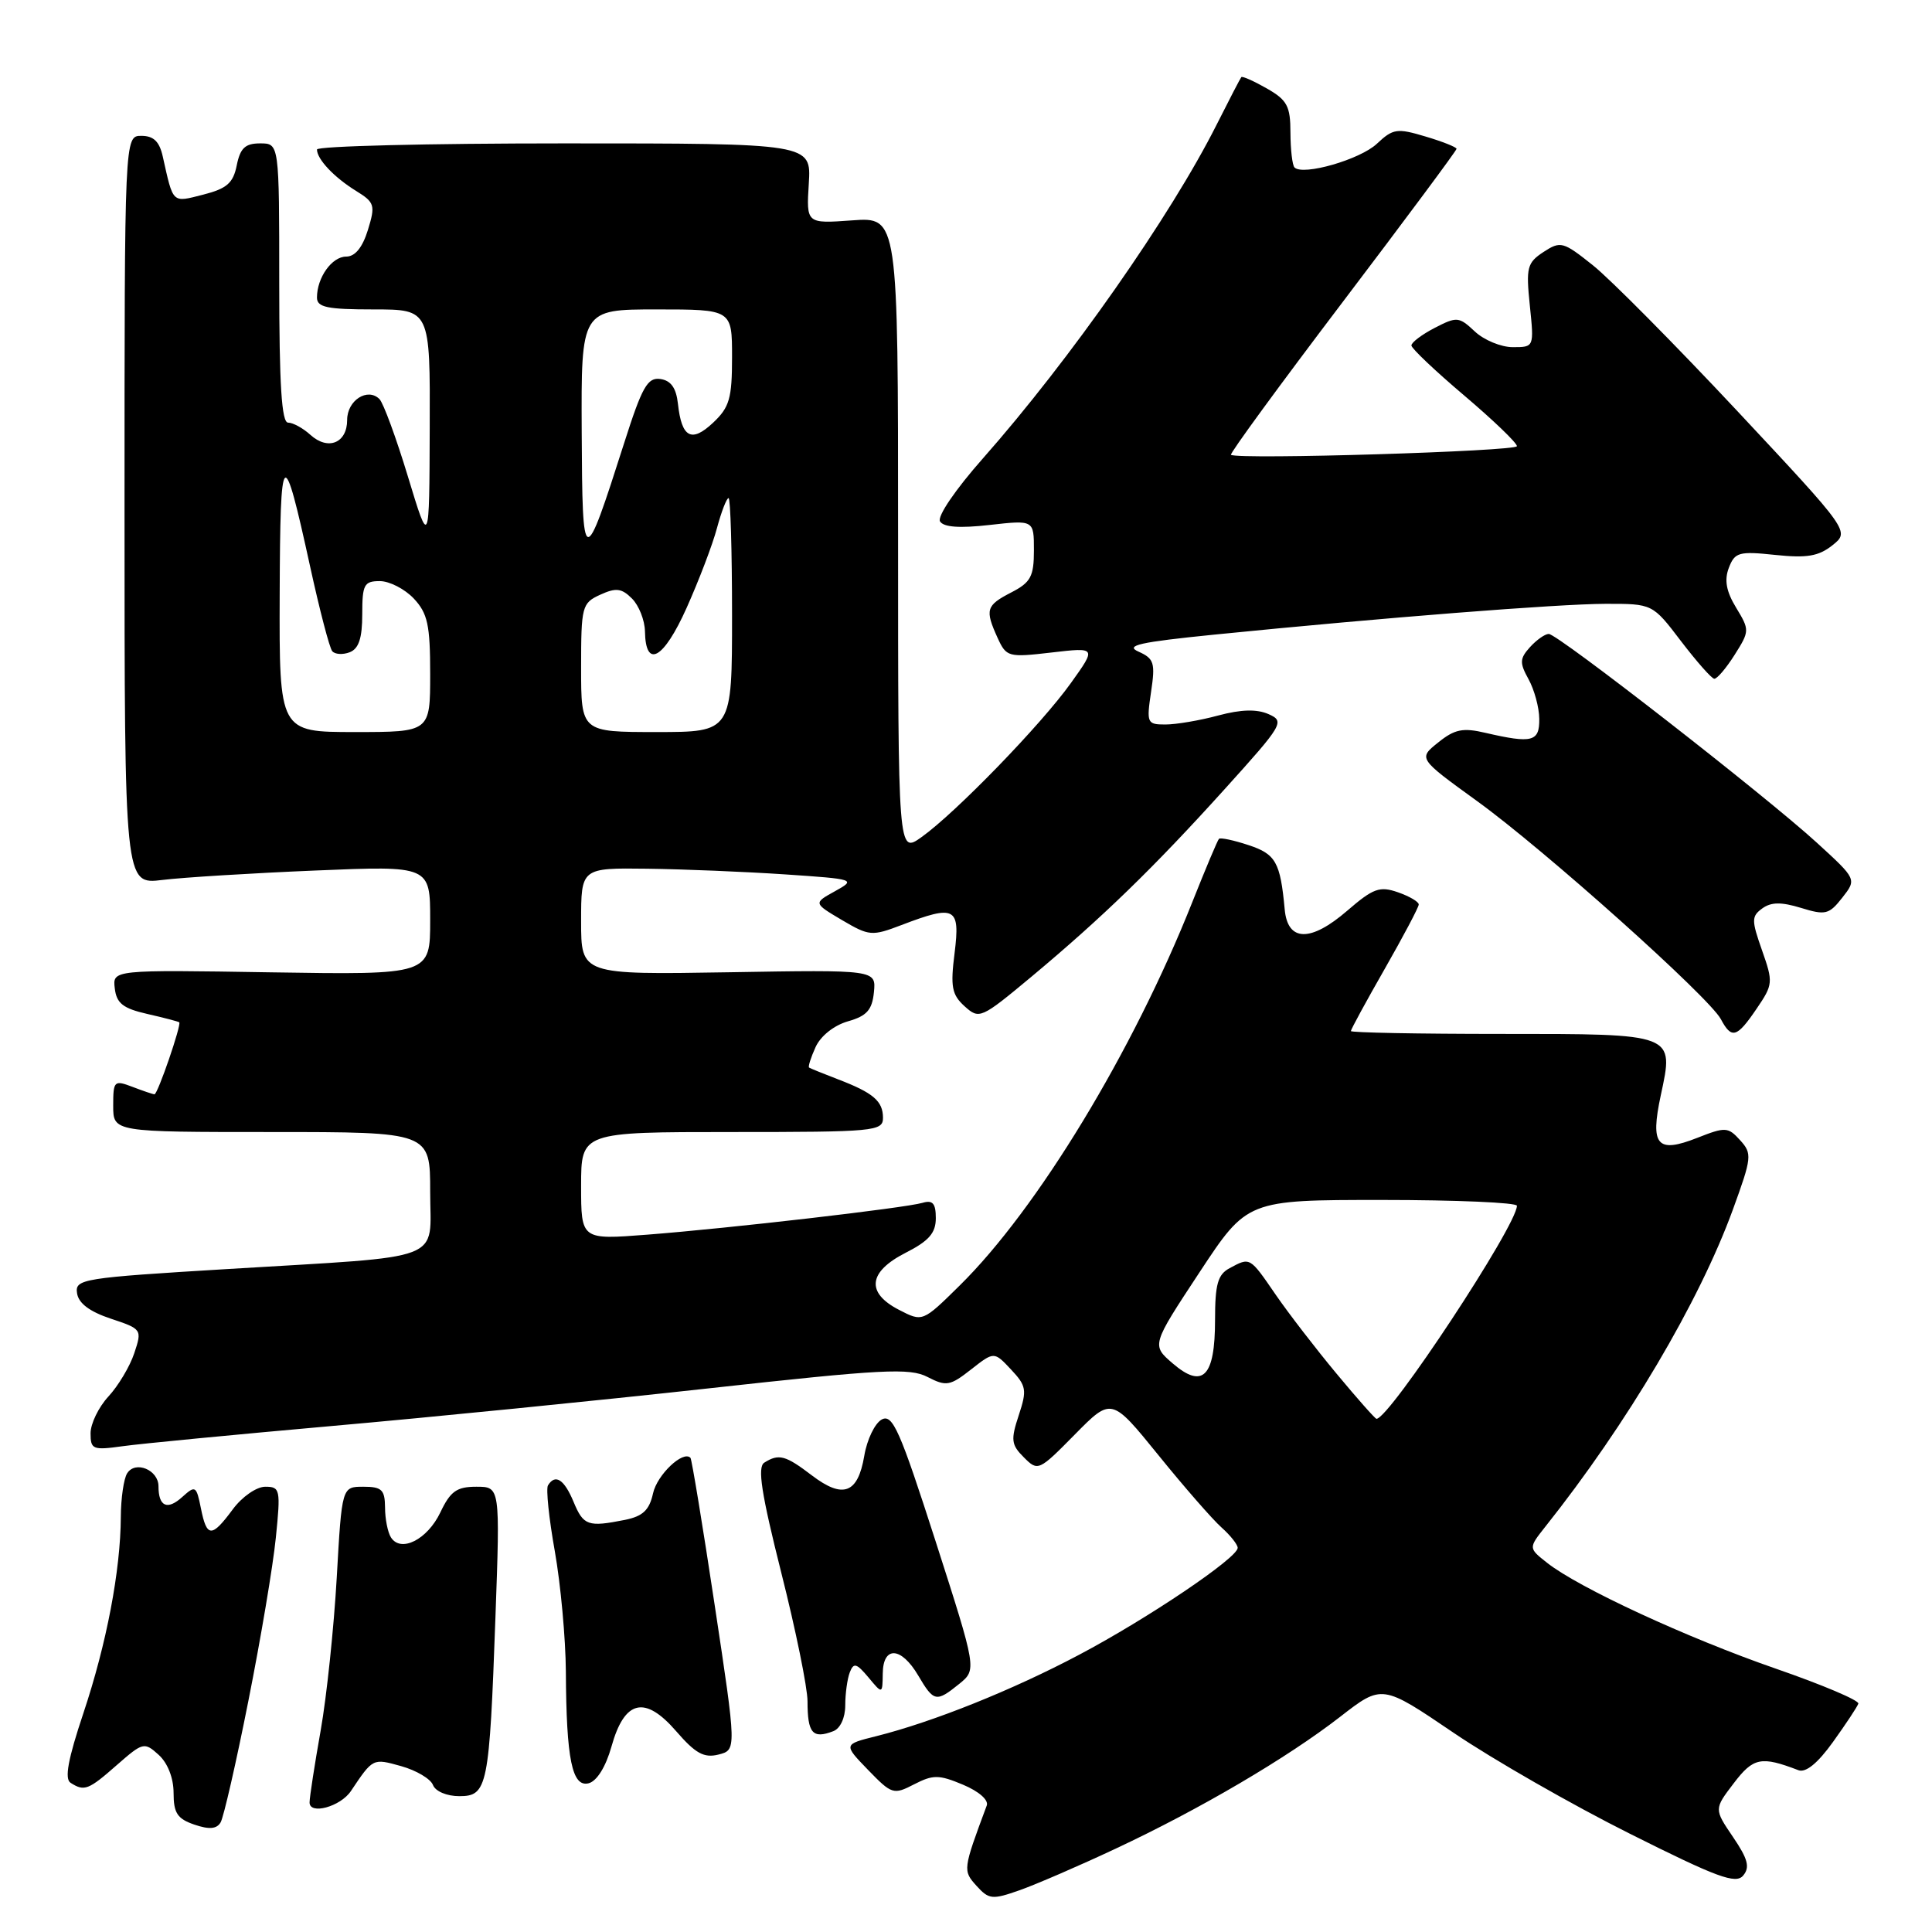 <?xml version="1.0" encoding="UTF-8" standalone="no"?>
<!DOCTYPE svg PUBLIC "-//W3C//DTD SVG 1.1//EN" "http://www.w3.org/Graphics/SVG/1.1/DTD/svg11.dtd" >
<svg xmlns="http://www.w3.org/2000/svg" xmlns:xlink="http://www.w3.org/1999/xlink" version="1.1" viewBox="0 0 256 256">
 <g >
 <path fill="currentColor"
d=" M 147.78 244.98 C 158.99 239.73 170.54 232.94 177.57 227.49 C 183.13 223.17 183.13 223.17 192.62 229.61 C 197.84 233.15 208.35 239.17 215.97 242.98 C 227.54 248.78 230.01 249.69 230.98 248.52 C 231.90 247.42 231.61 246.32 229.63 243.41 C 227.12 239.71 227.12 239.71 229.73 236.29 C 232.33 232.87 233.36 232.67 238.30 234.56 C 239.27 234.93 240.86 233.64 242.88 230.82 C 244.59 228.44 246.10 226.16 246.24 225.74 C 246.38 225.32 241.47 223.24 235.32 221.11 C 223.57 217.04 209.21 210.40 205.01 207.09 C 202.52 205.13 202.52 205.13 204.75 202.31 C 215.59 188.68 225.14 172.54 229.61 160.29 C 232.13 153.37 232.19 152.86 230.58 151.09 C 228.98 149.32 228.63 149.30 224.90 150.77 C 219.56 152.87 218.64 151.79 220.06 145.14 C 221.83 136.91 222.07 137.00 198.88 137.00 C 187.94 137.00 179.00 136.83 179.00 136.62 C 179.00 136.40 181.02 132.69 183.49 128.37 C 185.96 124.04 187.99 120.21 187.99 119.85 C 188.00 119.49 186.75 118.76 185.23 118.23 C 182.81 117.39 181.96 117.70 178.52 120.67 C 173.66 124.87 170.62 124.80 170.23 120.50 C 169.65 114.24 169.05 113.17 165.43 111.98 C 163.47 111.33 161.71 110.96 161.52 111.15 C 161.33 111.34 159.75 115.10 158.00 119.50 C 150.15 139.29 137.46 160.20 127.16 170.34 C 122.25 175.18 122.25 175.18 119.12 173.56 C 114.72 171.29 115.04 168.53 120.00 166.00 C 123.09 164.43 124.00 163.38 124.00 161.41 C 124.00 159.46 123.59 158.98 122.25 159.38 C 119.90 160.07 96.64 162.76 85.75 163.60 C 77.00 164.28 77.00 164.28 77.00 157.14 C 77.00 150.00 77.00 150.00 97.00 150.00 C 115.90 150.00 117.00 149.90 117.00 148.12 C 117.00 145.90 115.72 144.80 111.00 143.00 C 109.08 142.26 107.37 141.57 107.21 141.46 C 107.05 141.35 107.44 140.13 108.07 138.74 C 108.74 137.27 110.51 135.86 112.36 135.33 C 114.86 134.62 115.56 133.83 115.80 131.47 C 116.09 128.50 116.09 128.50 96.55 128.83 C 77.00 129.15 77.00 129.15 77.00 122.08 C 77.00 115.00 77.00 115.00 85.75 115.11 C 90.56 115.17 98.78 115.51 104.00 115.86 C 113.34 116.49 113.45 116.53 110.64 118.09 C 107.78 119.67 107.78 119.67 111.56 121.91 C 115.18 124.04 115.53 124.07 119.46 122.57 C 126.58 119.85 127.24 120.20 126.49 126.27 C 125.92 130.76 126.12 131.80 127.82 133.34 C 129.76 135.09 129.98 134.99 136.66 129.43 C 146.12 121.53 152.84 115.01 162.27 104.57 C 170.03 95.98 170.26 95.59 168.10 94.63 C 166.54 93.94 164.47 93.99 161.41 94.81 C 158.97 95.47 155.83 96.00 154.42 96.00 C 151.99 96.00 151.91 95.81 152.52 91.69 C 153.10 87.84 152.92 87.27 150.87 86.35 C 149.01 85.53 150.97 85.09 160.91 84.09 C 183.44 81.83 206.42 80.03 212.73 80.01 C 218.97 80.00 218.97 80.00 222.73 84.94 C 224.81 87.66 226.79 89.91 227.15 89.94 C 227.51 89.97 228.72 88.55 229.84 86.78 C 231.84 83.62 231.84 83.48 230.05 80.53 C 228.73 78.36 228.46 76.86 229.08 75.24 C 229.87 73.18 230.41 73.02 235.22 73.53 C 239.42 73.97 240.97 73.71 242.81 72.25 C 245.11 70.41 245.11 70.41 230.19 54.45 C 221.98 45.68 213.38 37.00 211.09 35.17 C 207.12 32.00 206.79 31.91 204.52 33.39 C 202.35 34.82 202.19 35.44 202.71 40.48 C 203.28 46.00 203.28 46.00 200.45 46.00 C 198.90 46.00 196.63 45.06 195.42 43.92 C 193.32 41.95 193.04 41.93 190.10 43.45 C 188.40 44.33 187.01 45.38 187.02 45.78 C 187.03 46.17 190.18 49.16 194.02 52.41 C 197.86 55.67 201.00 58.68 201.00 59.12 C 201.00 59.80 164.22 60.92 163.11 60.27 C 162.89 60.15 169.53 51.07 177.86 40.09 C 186.19 29.11 193.00 19.95 193.00 19.72 C 193.00 19.50 191.15 18.76 188.89 18.09 C 185.12 16.96 184.59 17.03 182.44 19.05 C 180.22 21.14 172.65 23.32 171.53 22.19 C 171.24 21.90 171.00 19.83 170.99 17.58 C 170.99 14.06 170.56 13.26 167.86 11.72 C 166.14 10.74 164.62 10.06 164.48 10.22 C 164.35 10.37 162.88 13.20 161.22 16.50 C 155.15 28.58 141.73 47.74 130.25 60.73 C 126.59 64.87 124.16 68.44 124.56 69.09 C 125.03 69.86 127.17 70.01 131.13 69.56 C 137.00 68.90 137.00 68.90 137.00 72.92 C 137.00 76.38 136.58 77.17 134.00 78.50 C 130.65 80.23 130.49 80.78 132.19 84.53 C 133.35 87.06 133.60 87.13 139.34 86.46 C 145.29 85.77 145.29 85.77 141.89 90.52 C 137.96 96.02 126.64 107.69 122.11 110.92 C 119.00 113.14 119.00 113.14 119.00 70.95 C 119.00 28.76 119.00 28.76 112.92 29.20 C 106.84 29.64 106.84 29.64 107.17 24.32 C 107.50 19.00 107.50 19.00 74.75 19.00 C 56.74 19.00 42.00 19.36 42.00 19.81 C 42.00 21.09 44.27 23.50 47.17 25.29 C 49.65 26.82 49.76 27.18 48.75 30.47 C 48.03 32.80 47.05 34.00 45.87 34.00 C 43.98 34.00 42.00 36.78 42.00 39.43 C 42.00 40.72 43.36 41.00 49.50 41.00 C 57.00 41.00 57.00 41.00 56.94 56.75 C 56.89 72.50 56.89 72.50 54.06 63.17 C 52.50 58.03 50.80 53.40 50.28 52.88 C 48.71 51.31 46.00 53.05 46.00 55.64 C 46.00 58.71 43.47 59.74 41.13 57.62 C 40.15 56.73 38.82 56.00 38.17 56.00 C 37.32 56.00 37.00 50.97 37.00 37.50 C 37.00 19.00 37.00 19.00 34.47 19.00 C 32.49 19.00 31.83 19.62 31.37 21.91 C 30.90 24.26 30.06 24.99 26.93 25.79 C 22.76 26.85 22.98 27.06 21.57 20.75 C 21.13 18.75 20.35 18.00 18.73 18.00 C 16.50 18.00 16.50 18.00 16.50 67.60 C 16.50 117.21 16.50 117.21 21.50 116.60 C 24.25 116.26 33.36 115.70 41.75 115.35 C 57.00 114.71 57.00 114.71 57.00 121.94 C 57.00 129.17 57.00 129.17 35.96 128.84 C 14.91 128.50 14.91 128.50 15.21 130.97 C 15.44 132.94 16.30 133.62 19.50 134.35 C 21.70 134.85 23.61 135.35 23.75 135.46 C 24.08 135.73 20.90 145.00 20.47 145.00 C 20.28 145.00 18.98 144.56 17.57 144.02 C 15.12 143.09 15.00 143.21 15.00 146.52 C 15.00 150.00 15.00 150.00 36.00 150.00 C 57.00 150.00 57.00 150.00 57.00 157.89 C 57.00 167.34 59.52 166.37 30.21 168.15 C 10.88 169.32 9.92 169.47 10.21 171.36 C 10.40 172.69 11.88 173.80 14.68 174.73 C 18.80 176.10 18.84 176.16 17.79 179.31 C 17.21 181.06 15.66 183.65 14.36 185.05 C 13.06 186.46 12.00 188.65 12.00 189.92 C 12.00 192.06 12.30 192.18 16.25 191.63 C 18.59 191.30 31.07 190.10 44.00 188.95 C 56.93 187.81 79.36 185.57 93.86 183.97 C 116.97 181.42 120.55 181.23 122.91 182.46 C 125.38 183.73 125.88 183.65 128.67 181.46 C 131.72 179.07 131.72 179.07 133.96 181.46 C 136.00 183.63 136.10 184.18 134.99 187.53 C 133.91 190.79 133.99 191.44 135.67 193.11 C 137.53 194.98 137.65 194.92 142.42 190.08 C 147.28 185.15 147.28 185.15 153.50 192.82 C 156.92 197.05 160.69 201.36 161.86 202.40 C 163.04 203.45 164.00 204.67 164.00 205.10 C 164.00 206.42 152.07 214.47 143.00 219.26 C 134.17 223.94 123.65 228.16 116.12 230.05 C 111.75 231.14 111.75 231.14 115.02 234.52 C 118.17 237.77 118.40 237.84 121.13 236.43 C 123.64 235.14 124.40 235.14 127.60 236.48 C 129.70 237.36 131.02 238.51 130.75 239.24 C 127.58 247.75 127.57 247.86 129.40 249.89 C 131.04 251.70 131.48 251.74 135.12 250.46 C 137.29 249.69 142.99 247.23 147.78 244.98 Z  M 32.91 225.38 C 34.54 217.20 36.18 207.46 36.55 203.75 C 37.20 197.36 37.12 197.00 35.15 197.00 C 33.99 197.00 32.07 198.33 30.84 200.00 C 28.04 203.78 27.40 203.76 26.62 199.85 C 26.02 196.87 25.89 196.79 24.16 198.35 C 22.17 200.16 21.00 199.63 21.00 196.94 C 21.00 194.77 17.94 193.50 16.85 195.22 C 16.40 195.92 16.02 198.53 16.01 201.00 C 15.97 208.11 14.13 217.78 11.05 227.00 C 9.01 233.10 8.53 235.71 9.35 236.23 C 11.17 237.40 11.72 237.19 15.49 233.87 C 18.94 230.85 19.12 230.80 21.03 232.53 C 22.22 233.61 23.00 235.60 23.00 237.57 C 23.00 240.24 23.50 241.00 25.75 241.77 C 27.71 242.44 28.71 242.36 29.23 241.48 C 29.63 240.81 31.29 233.56 32.91 225.38 Z  M 46.50 237.32 C 49.43 232.95 49.38 232.97 53.15 234.02 C 55.16 234.58 57.06 235.71 57.37 236.52 C 57.69 237.36 59.20 238.00 60.86 238.00 C 64.60 238.00 64.84 236.80 65.65 214.25 C 66.27 197.00 66.27 197.00 63.12 197.00 C 60.52 197.00 59.68 197.59 58.34 200.42 C 56.62 204.01 53.11 205.78 51.80 203.71 C 51.38 203.05 51.02 201.26 51.02 199.75 C 51.00 197.40 50.59 197.00 48.15 197.00 C 45.30 197.00 45.30 197.00 44.62 209.05 C 44.24 215.68 43.29 224.79 42.49 229.30 C 41.69 233.81 41.03 238.09 41.02 238.82 C 40.99 240.52 45.11 239.40 46.50 237.32 Z  M 81.02 231.44 C 82.75 225.23 85.45 224.60 89.61 229.41 C 92.15 232.34 93.28 232.97 95.20 232.49 C 97.60 231.88 97.60 231.88 94.70 212.69 C 93.11 202.14 91.66 193.35 91.49 193.17 C 90.51 192.15 87.07 195.41 86.53 197.88 C 86.04 200.10 85.18 200.91 82.82 201.39 C 77.90 202.37 77.31 202.16 76.00 199.00 C 74.76 196.02 73.58 195.25 72.61 196.82 C 72.33 197.27 72.74 201.21 73.52 205.57 C 74.29 209.93 74.95 217.10 74.98 221.50 C 75.04 233.14 75.81 236.86 78.01 236.29 C 79.09 236.00 80.27 234.11 81.02 231.44 Z  M 110.42 229.39 C 111.34 229.04 112.00 227.62 112.00 225.97 C 112.00 224.43 112.27 222.46 112.60 221.60 C 113.11 220.27 113.49 220.38 115.07 222.26 C 116.93 224.50 116.93 224.50 116.97 221.75 C 117.01 218.06 119.41 218.19 121.66 222.00 C 123.74 225.53 124.05 225.59 127.11 223.12 C 129.43 221.23 129.43 221.23 123.97 204.22 C 119.24 189.51 118.28 187.33 116.84 188.09 C 115.93 188.58 114.88 190.74 114.52 192.91 C 113.67 197.91 111.71 198.64 107.58 195.50 C 104.08 192.83 103.20 192.59 101.27 193.81 C 100.34 194.40 100.88 197.88 103.52 208.38 C 105.44 215.97 107.00 223.64 107.00 225.42 C 107.00 229.67 107.67 230.45 110.42 229.39 Z  M 232.76 133.66 C 234.94 130.46 234.97 130.16 233.48 125.93 C 232.07 121.93 232.07 121.42 233.51 120.37 C 234.68 119.52 236.02 119.50 238.64 120.30 C 241.88 121.30 242.36 121.18 244.11 118.95 C 246.03 116.50 246.03 116.50 240.76 111.68 C 233.95 105.45 206.41 84.00 205.22 84.00 C 204.72 84.00 203.60 84.79 202.73 85.75 C 201.36 87.27 201.34 87.83 202.54 90.00 C 203.30 91.38 203.95 93.74 203.96 95.25 C 204.00 98.29 203.04 98.54 196.85 97.11 C 193.84 96.40 192.75 96.62 190.57 98.38 C 187.92 100.50 187.92 100.50 195.71 106.14 C 204.63 112.59 226.46 132.12 228.02 135.04 C 229.45 137.72 230.14 137.52 232.76 133.66 Z  M 177.11 182.03 C 174.38 178.75 170.74 174.03 169.02 171.53 C 165.58 166.52 165.66 166.57 162.93 168.04 C 161.36 168.88 161.00 170.16 161.00 174.91 C 161.00 182.43 159.38 184.09 155.39 180.66 C 152.58 178.24 152.58 178.24 158.92 168.62 C 165.26 159.00 165.26 159.00 183.13 159.00 C 192.96 159.00 201.00 159.35 201.00 159.77 C 201.00 162.37 184.10 188.00 182.39 188.00 C 182.22 188.00 179.84 185.32 177.11 182.03 Z  M 37.06 78.75 C 37.13 58.97 37.50 58.64 41.10 75.10 C 42.35 80.82 43.66 85.85 44.02 86.28 C 44.37 86.71 45.42 86.78 46.33 86.43 C 47.54 85.96 48.00 84.57 48.00 81.39 C 48.00 77.46 48.24 77.00 50.33 77.00 C 51.60 77.00 53.63 78.04 54.83 79.31 C 56.67 81.28 57.00 82.80 57.00 89.31 C 57.00 97.00 57.00 97.00 47.00 97.00 C 37.00 97.00 37.00 97.00 37.06 78.75 Z  M 77.00 88.48 C 77.00 80.33 77.11 79.91 79.54 78.80 C 81.62 77.85 82.37 77.94 83.74 79.31 C 84.66 80.23 85.43 82.18 85.46 83.65 C 85.54 88.68 87.93 87.35 90.97 80.57 C 92.60 76.93 94.42 72.17 95.00 69.98 C 95.59 67.79 96.28 66.00 96.54 66.00 C 96.79 66.00 97.00 72.97 97.00 81.50 C 97.00 97.00 97.00 97.00 87.00 97.00 C 77.00 97.00 77.00 97.00 77.00 88.48 Z  M 77.08 57.25 C 77.00 41.00 77.00 41.00 87.00 41.00 C 97.00 41.00 97.00 41.00 97.00 47.33 C 97.00 52.79 96.66 53.97 94.49 56.01 C 91.62 58.71 90.32 58.00 89.83 53.50 C 89.60 51.40 88.90 50.42 87.50 50.22 C 85.80 49.98 85.08 51.25 82.70 58.72 C 77.32 75.56 77.17 75.52 77.08 57.25 Z "/>
</g>
</svg>